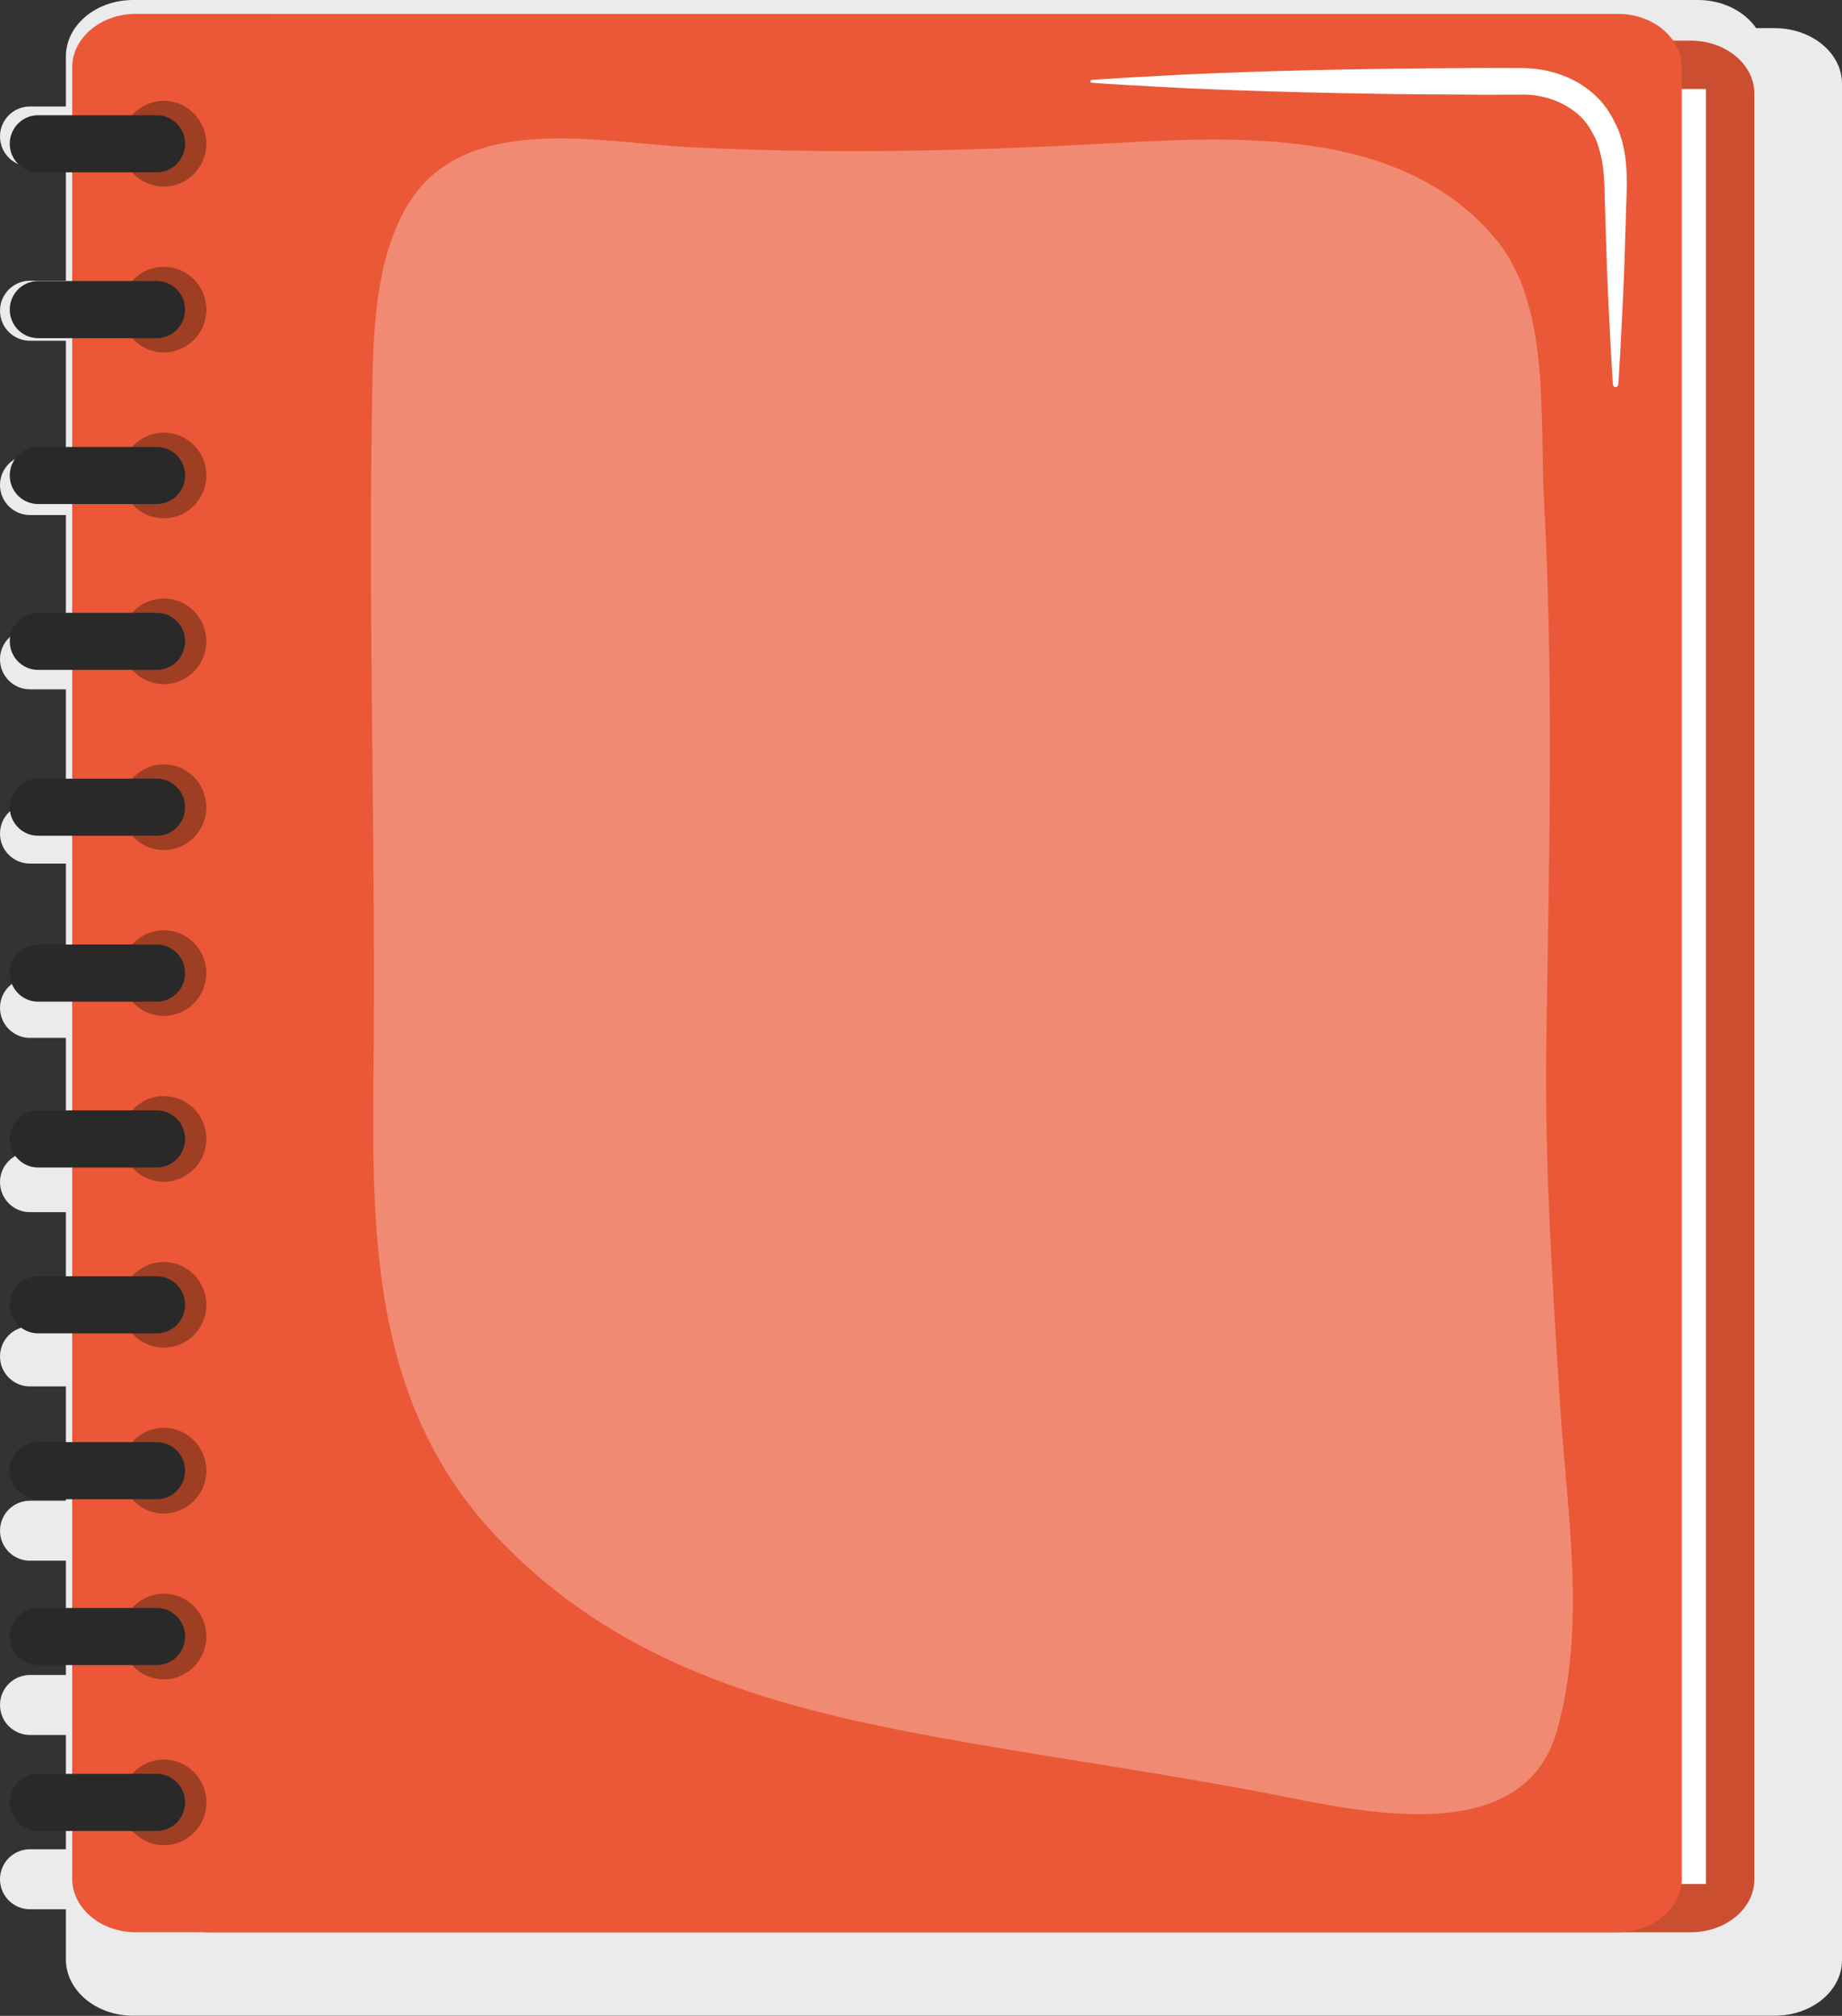 <?xml version="1.0" encoding="UTF-8"?><svg id="Layer_2" xmlns="http://www.w3.org/2000/svg" viewBox="0 0 813.25 889.95"><rect x="0" y="0" width="813.25" height="889.95" fill="#333333" stroke="none"/><defs><style>.cls-1{fill:#ca4e2f;}.cls-1,.cls-2,.cls-3,.cls-4,.cls-5,.cls-6,.cls-7,.cls-8{stroke-width:0px;}.cls-2{fill:#ebebeb;}.cls-3{fill:#292929;}.cls-4{fill:#9e3e23;}.cls-5,.cls-6{fill:#eb5837;}.cls-6{opacity:.2;}.cls-6,.cls-8{isolation:isolate;}.cls-7,.cls-8{fill:#fff;}.cls-8{opacity:.3;}</style></defs><g id="Capa_1"><path class="cls-2" d="M783.53,12.43h-8.16c-5.15-7.42-14.72-12.43-25.69-12.43H58.8c-16.41,0-29.71,11.16-29.71,24.9v22.12h-15.89c-7.29,0-13.2,5.92-13.2,13.23s5.91,13.25,13.2,13.25h15.89v50.45h-15.89c-7.29,0-13.2,5.93-13.2,13.24s5.91,13.25,13.2,13.25h15.89v50.46h-15.89c-7.29,0-13.2,5.93-13.2,13.23s5.91,13.25,13.2,13.25h15.89v50.46h-15.89c-7.29,0-13.2,5.93-13.2,13.23s5.91,13.25,13.2,13.25h15.89v50.46h-15.89c-7.29,0-13.2,5.93-13.2,13.24s5.91,13.24,13.2,13.24h15.89v50.45h-15.89c-7.29,0-13.2,5.94-13.2,13.24s5.91,13.26,13.2,13.26h15.89v50.44h-15.89c-7.29,0-13.2,5.94-13.2,13.25s5.91,13.25,13.2,13.25h15.89v50.45h-15.89c-7.29,0-13.2,5.93-13.2,13.24s5.91,13.24,13.2,13.24h15.89v50.46h-15.89c-7.29,0-13.2,5.92-13.2,13.24s5.91,13.24,13.2,13.24h15.89v50.46h-15.89c-7.29,0-13.2,5.93-13.2,13.24s5.91,13.24,13.2,13.24h15.89v50.46h-15.89c-7.29,0-13.2,5.93-13.2,13.24s5.91,13.24,13.2,13.24h15.89v22.11c0,13.75,13.3,24.9,29.71,24.9h724.73c16.4,0,29.72-10.99,29.72-24.55V36.97c0-13.55-13.32-24.54-29.72-24.54Z"/><path class="cls-1" d="M774.56,829.7c0,12.9-12.62,23.36-28.14,23.36H92.06c-15.53,0-28.13-10.46-28.13-23.36V41.3c0-12.89,12.61-23.35,28.13-23.35h654.36c15.53,0,28.14,10.46,28.14,23.35v788.39Z"/><rect class="cls-7" x="263.83" y="39.29" width="489.35" height="792.44"/><path class="cls-5" d="M742.51,829.36c0,13.08-12.61,23.69-28.14,23.69H60.01c-15.54,0-28.13-10.61-28.13-23.69V29.82c0-13.07,12.59-23.69,28.13-23.69h654.35c15.54,0,28.14,10.62,28.14,23.69v799.55Z"/><path class="cls-6" d="M622.99,820.45c-89.3-.41-180.69-17.04-268.76-30.93-58.63-9.25-125.81-19.28-173.44-58.07-25.2-20.52-45.34-53.91-53.11-85.72-9.65-39.42-10.68-82.15-9.83-122.6.48-23.41,1.57-46.96.99-70.39-2.73-110.64-4.41-221.36-1.08-331.99,1.15-38.2,2.08-76.4,1.96-114.64h-59.71c-15.54,0-28.13,10.62-28.13,23.69v799.55c0,13.08,12.59,23.69,28.13,23.69h654.35c15.54,0,28.14-10.61,28.14-23.69v-19.73c-39.27,7.45-79.4,11-119.51,10.82Z"/><ellipse class="cls-4" cx="72.32" cy="63.46" rx="18.76" ry="18.91"/><path class="cls-3" d="M81.71,63.46c0,6.97-5.6,12.61-12.51,12.61H16.82c-6.91,0-12.51-5.64-12.51-12.61h0c0-6.96,5.6-12.59,12.51-12.59h52.38c6.91,0,12.51,5.63,12.51,12.59h0Z"/><path class="cls-4" d="M91.09,136.68c0,10.45-8.4,18.92-18.76,18.92s-18.76-8.47-18.76-18.92,8.39-18.9,18.76-18.9,18.76,8.46,18.76,18.9Z"/><path class="cls-3" d="M81.71,136.68c0,6.97-5.6,12.61-12.51,12.61H16.82c-6.91,0-12.51-5.64-12.51-12.61h0c0-6.96,5.6-12.6,12.51-12.6h52.38c6.91,0,12.51,5.64,12.51,12.6h0Z"/><path class="cls-4" d="M91.09,209.91c0,10.44-8.4,18.92-18.76,18.92s-18.76-8.48-18.76-18.92,8.39-18.9,18.76-18.9,18.76,8.46,18.76,18.9Z"/><path class="cls-3" d="M81.71,209.91c0,6.97-5.6,12.61-12.51,12.61H16.82c-6.91,0-12.51-5.64-12.51-12.61h0c0-6.95,5.6-12.59,12.51-12.59h52.38c6.91,0,12.51,5.64,12.51,12.59h0Z"/><path class="cls-4" d="M91.09,283.13c0,10.45-8.4,18.92-18.76,18.92s-18.76-8.47-18.76-18.92,8.39-18.9,18.76-18.9c10.36,0,18.76,8.47,18.76,18.9Z"/><path class="cls-3" d="M81.71,283.13c0,6.97-5.6,12.61-12.51,12.61H16.82c-6.91,0-12.51-5.64-12.51-12.61h0c0-6.95,5.6-12.59,12.51-12.59h52.38c6.91,0,12.51,5.64,12.51,12.59h0Z"/><path class="cls-4" d="M91.09,356.37c0,10.43-8.4,18.9-18.76,18.9s-18.76-8.47-18.76-18.9,8.39-18.91,18.76-18.91,18.76,8.46,18.76,18.91Z"/><path class="cls-3" d="M81.71,356.37c0,6.96-5.6,12.6-12.51,12.6H16.82c-6.91,0-12.51-5.64-12.51-12.6h0c0-6.96,5.6-12.6,12.51-12.6h52.38c6.91,0,12.51,5.64,12.51,12.6h0Z"/><path class="cls-4" d="M91.09,429.6c0,10.44-8.4,18.9-18.76,18.9s-18.76-8.46-18.76-18.9,8.39-18.91,18.76-18.91,18.76,8.47,18.76,18.91Z"/><path class="cls-3" d="M81.71,429.59c0,6.97-5.6,12.62-12.51,12.62H16.82c-6.91,0-12.51-5.65-12.51-12.62h0c0-6.95,5.6-12.6,12.51-12.6h52.38c6.91,0,12.51,5.65,12.51,12.6h0Z"/><path class="cls-4" d="M91.09,502.82c0,10.44-8.4,18.91-18.76,18.91s-18.76-8.47-18.76-18.91,8.39-18.91,18.76-18.91c10.36,0,18.76,8.47,18.76,18.91Z"/><path class="cls-3" d="M81.71,502.82c0,6.96-5.6,12.61-12.51,12.61H16.82c-6.91,0-12.51-5.65-12.51-12.61h0c0-6.96,5.6-12.61,12.51-12.61h52.38c6.91,0,12.51,5.65,12.51,12.61h0Z"/><path class="cls-4" d="M91.09,576.05c0,10.44-8.4,18.9-18.76,18.9s-18.76-8.46-18.76-18.9,8.39-18.9,18.76-18.9,18.76,8.46,18.76,18.9Z"/><path class="cls-3" d="M81.71,576.05c0,6.96-5.6,12.6-12.51,12.6H16.82c-6.91,0-12.51-5.64-12.51-12.6h0c0-6.96,5.6-12.6,12.51-12.6h52.38c6.91,0,12.51,5.64,12.51,12.6h0Z"/><path class="cls-4" d="M91.09,649.27c0,10.44-8.4,18.91-18.76,18.91s-18.76-8.47-18.76-18.91,8.39-18.91,18.76-18.91c10.36,0,18.76,8.47,18.76,18.91Z"/><path class="cls-3" d="M81.71,649.27c0,6.96-5.6,12.6-12.51,12.6H16.82c-6.91,0-12.51-5.64-12.51-12.6h0c0-6.97,5.6-12.6,12.51-12.6h52.38c6.91,0,12.51,5.63,12.51,12.6h0Z"/><path class="cls-4" d="M91.09,722.51c0,10.43-8.4,18.9-18.76,18.9s-18.76-8.47-18.76-18.9,8.39-18.92,18.76-18.92c10.36,0,18.76,8.47,18.76,18.92Z"/><path class="cls-3" d="M81.71,722.5c0,6.96-5.6,12.6-12.51,12.6H16.82c-6.91,0-12.51-5.64-12.51-12.6h0c0-6.96,5.6-12.6,12.51-12.6h52.38c6.91,0,12.51,5.64,12.51,12.6h0Z"/><path class="cls-4" d="M65.19,778.25c9.57-4,20.55.59,24.52,10.23s-.58,20.71-10.15,24.7-20.55-.59-24.52-10.23.58-20.71,10.15-24.7Z"/><path class="cls-3" d="M81.71,795.72c0,6.96-5.6,12.6-12.51,12.6H16.82c-6.91,0-12.51-5.64-12.51-12.6h0c0-6.96,5.6-12.6,12.51-12.6h52.38c6.91,0,12.51,5.64,12.51,12.6h0Z"/><path class="cls-8" d="M164.33,174.48c-.03,2.01-.06,4-.09,5.96-1.66,97.78,1.73,195.83.66,293.72-.82,74.83.27,147.67,55.08,205.06,52.36,54.82,118.32,73.72,190.17,87.04,49.72,9.2,99.89,15.92,149.55,25.49,38.24,7.36,112.28,25.88,127.59-27.33,13.33-46.4,4.42-97.67,1.42-145.19-3.37-53.23-6.81-106.52-5.99-159.89,1.21-79.59,3.28-159.28-1.05-238.81-1.91-35.13,2.96-85.43-20.88-114.48-41.32-50.29-114.77-45.88-172.94-42.67-61.17,3.37-122.49,4.7-183.7,1.56-39.24-2.03-99.28-15.79-124.08,25.42-14.47,24.04-15.3,56.29-15.75,84.11Z"/><path class="cls-7" d="M481.93,35.31s5.42-.45,14.91-1c9.49-.45,23.05-1.38,39.32-1.97,16.27-.67,35.25-1.25,55.59-1.63,10.17-.15,20.67-.45,31.36-.48,10.67-.08,21.52-.16,32.37-.23,5.42.02,10.85.04,16.25.06,5.96-.1,12.1,1.02,17.73,3.06,5.7,2.03,11.04,5.3,15.41,9.56,4.48,4.21,7.41,9.59,9.72,14.87,4.18,10.76,3.79,22.15,3.46,31.15-.29,9.39-.56,18.27-.82,26.47-.53,16.39-1.41,30.06-1.82,39.62-.51,9.56-.94,15.03-.94,15.03-.06.65-.62,1.14-1.26,1.09-.59-.05-1.04-.51-1.08-1.09,0,0-.43-5.47-.94-15.03-.41-9.56-1.29-23.23-1.82-39.62-.25-8.2-.53-17.08-.82-26.47-.06-2.35-.12-4.73-.18-7.14-.11-2.34-.36-4.52-.52-6.82-.54-4.51-1.6-8.92-3.2-13.1-1.95-3.96-4.15-7.88-7.5-10.79-3.26-2.95-7.19-5.26-11.55-6.83-4.41-1.53-9.03-2.39-13.88-2.26-5.4.02-10.83.04-16.25.06-10.85-.08-21.7-.16-32.37-.23-10.69-.03-21.19-.34-31.36-.48-20.34-.39-39.32-.96-55.59-1.63-16.27-.59-29.83-1.52-39.32-1.97-9.49-.55-14.91-.99-14.91-.99-.33-.03-.57-.32-.54-.64.03-.29.26-.52.54-.54Z"/></g></svg>